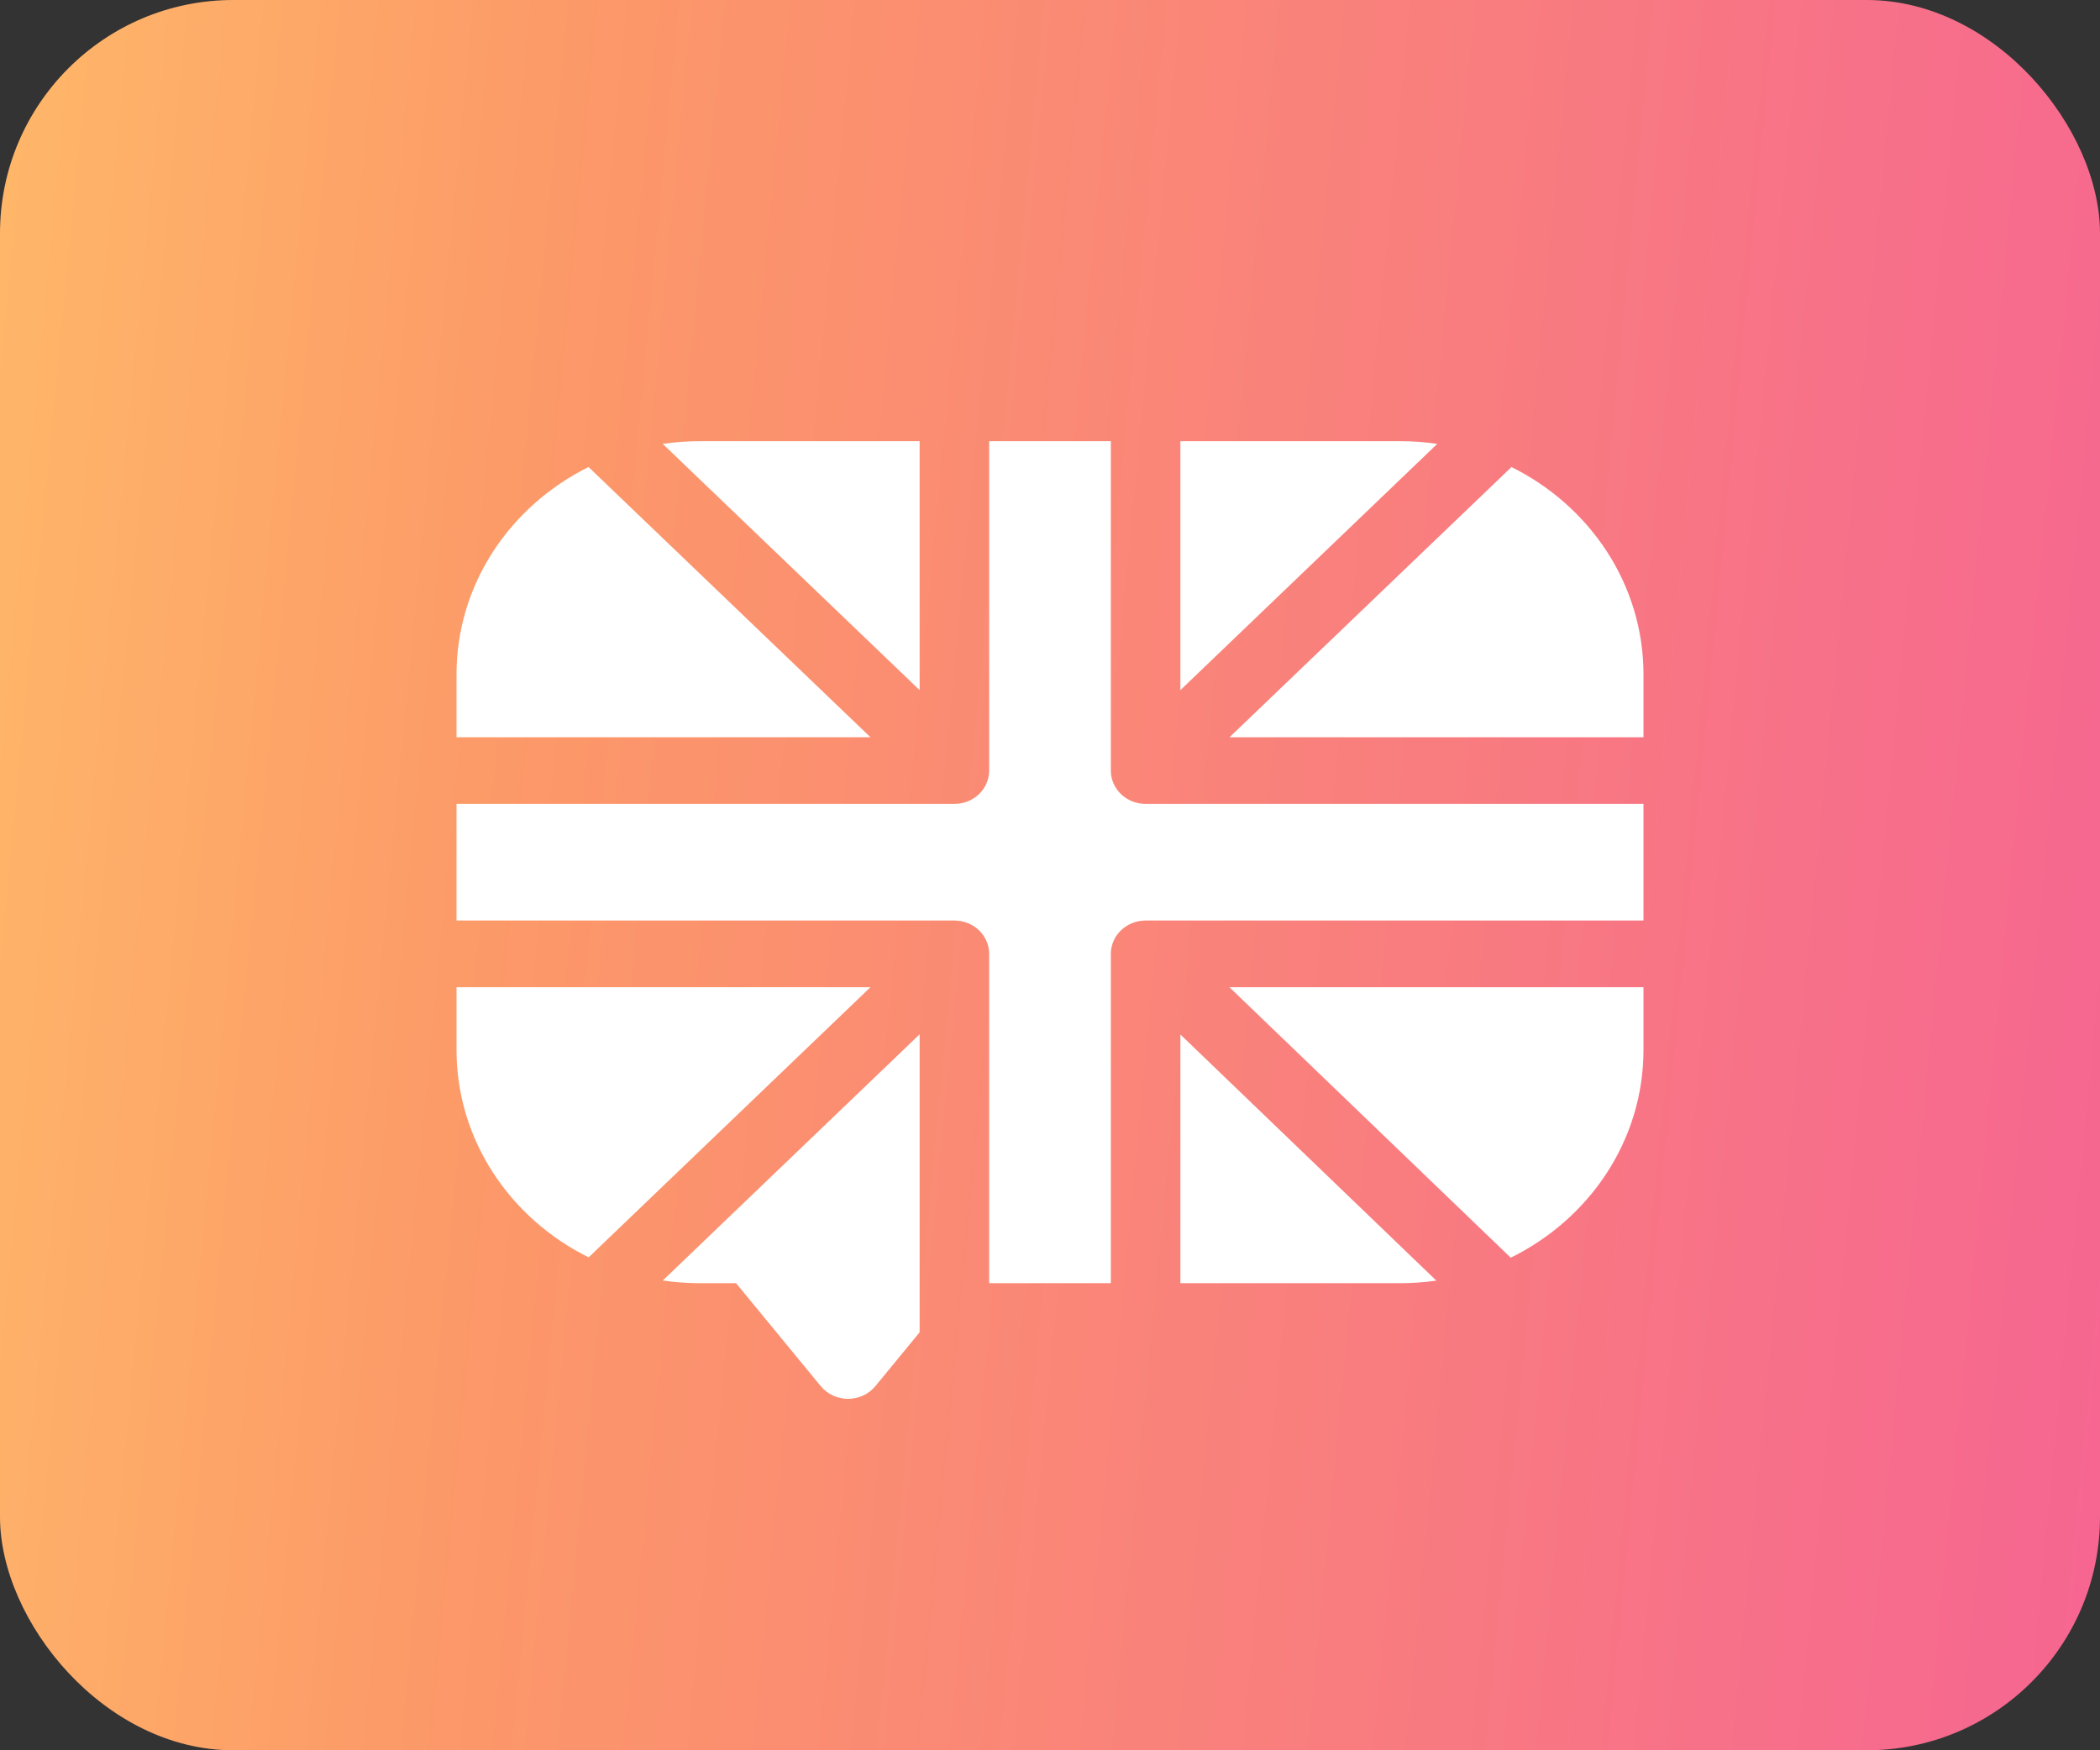 <svg width="36" height="30" viewBox="0 0 36 30" fill="none" xmlns="http://www.w3.org/2000/svg">
<rect x="0" y="0" width="36" height="30" fill="#333333" stroke="none"/>
<rect width="36" height="30" rx="4" fill="url(#paint0_linear)"/>
<g clip-path="url(#clip0)">
<path d="M19.639 13.779C19.31 13.779 19.043 13.523 19.043 13.208V7.562H16.957V13.208C16.957 13.523 16.69 13.779 16.361 13.779H7.826V15.778H16.361C16.69 15.778 16.957 16.034 16.957 16.349V21.994H19.043V16.349C19.043 16.034 19.31 15.778 19.639 15.778H28.174V13.779H19.639Z" fill="white"/>
<path d="M20.235 11.829L24.639 7.608C24.431 7.577 24.218 7.562 24.001 7.562H20.235V11.829Z" fill="white"/>
<path d="M21.078 12.636H28.174V11.561C28.174 10.014 27.254 8.671 25.911 8.005L21.078 12.636Z" fill="white"/>
<path d="M21.076 16.921L25.898 21.557C27.248 20.894 28.174 19.546 28.174 17.995V16.921H21.076Z" fill="white"/>
<path d="M15.765 11.829V7.562H11.999C11.783 7.562 11.569 7.577 11.361 7.608L15.765 11.829Z" fill="white"/>
<path d="M20.235 17.731V21.994H24.001C24.212 21.994 24.42 21.979 24.623 21.95L20.235 17.731Z" fill="white"/>
<path d="M14.922 12.636L10.089 8.005C8.746 8.671 7.826 10.014 7.826 11.561V12.636H14.922Z" fill="white"/>
<path d="M14.922 16.921H7.826V17.995C7.826 19.542 8.747 20.886 10.091 21.551L14.922 16.921Z" fill="white"/>
<path d="M15.765 17.728L11.362 21.948C11.57 21.978 11.783 21.994 11.999 21.994H12.618L14.07 23.759C14.183 23.896 14.355 23.976 14.538 23.976C14.72 23.976 14.893 23.896 15.006 23.759L15.765 22.836V17.728Z" fill="white"/>
</g>
<defs>
<linearGradient id="paint0_linear" x1="36" y1="30" x2="-3.376" y2="26.224" gradientUnits="userSpaceOnUse">
<stop offset="0.011" stop-color="#F66691"/>
<stop offset="0.729" stop-color="#FC9968"/>
<stop offset="1" stop-color="#FFBA69"/>
</linearGradient>
<clipPath id="clip0">
<rect width="20.348" height="19.5" fill="white" transform="translate(7.826 6)"/>
</clipPath>
</defs>
</svg>
